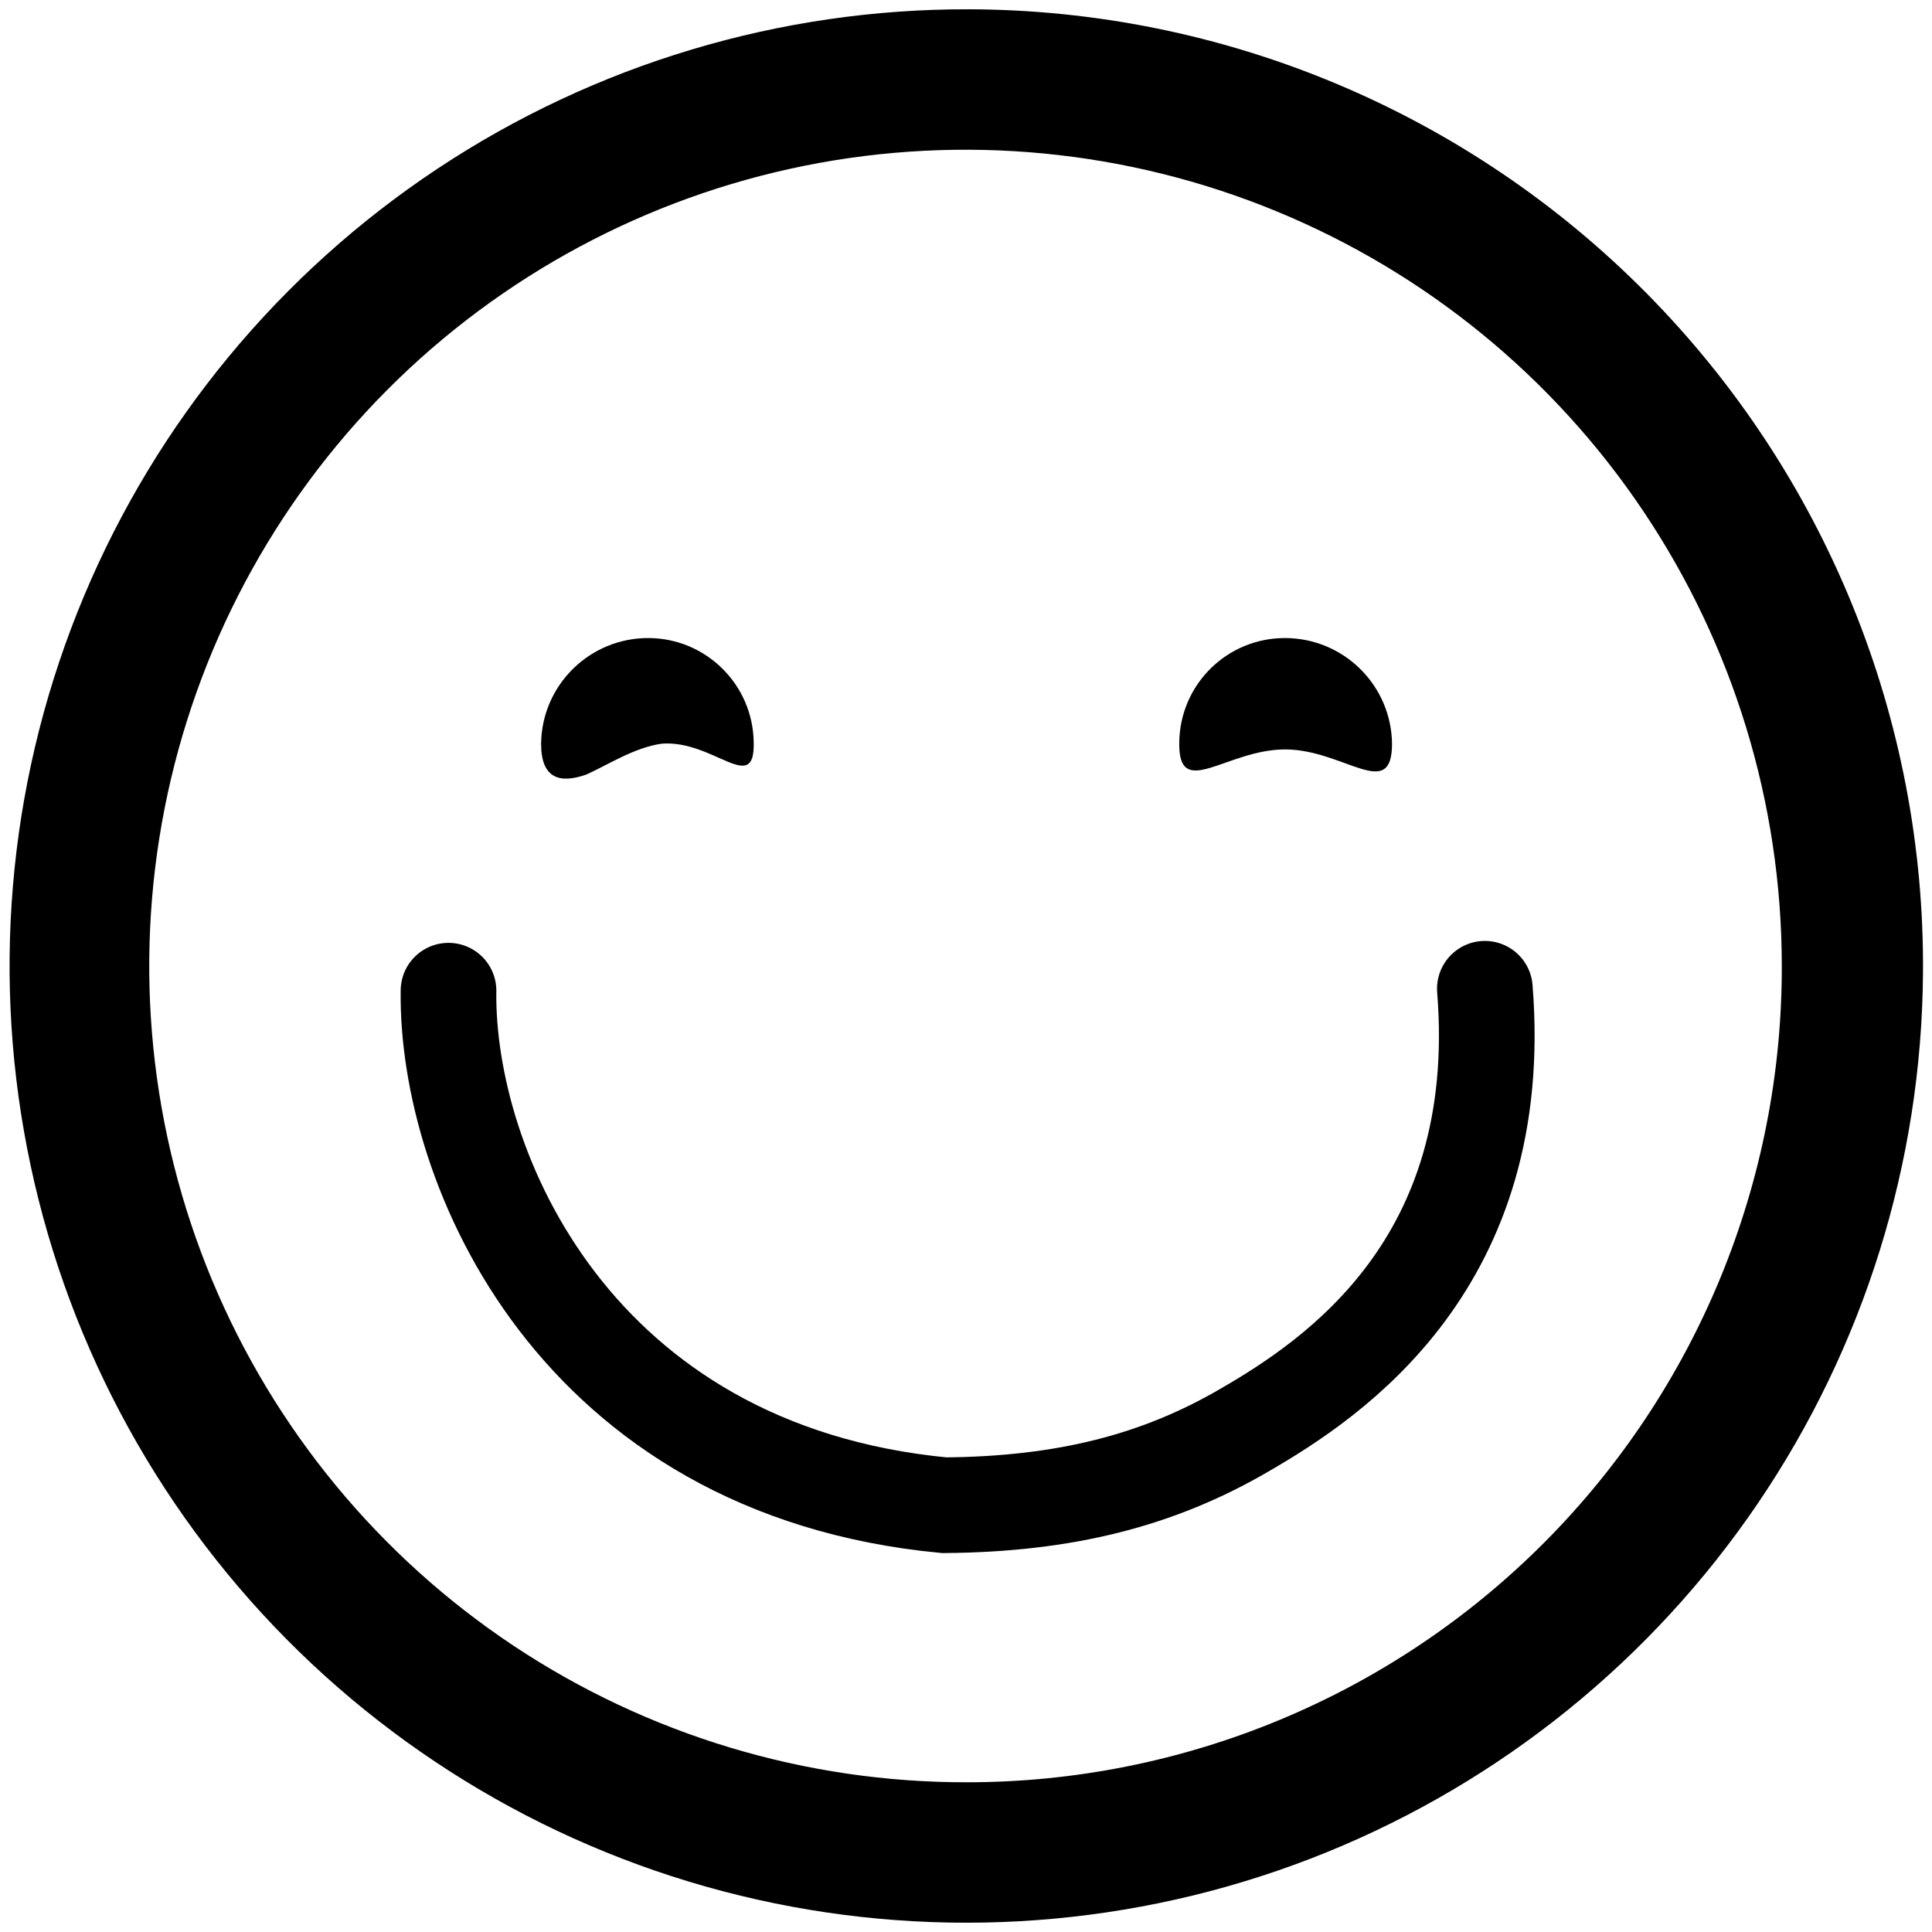 <svg width="68" height="68" viewBox="0 0 68 68" fill="none" xmlns="http://www.w3.org/2000/svg">
<path d="M34.104 0.327C27.451 0.308 20.942 2.261 15.398 5.938C9.854 9.615 5.523 14.852 2.953 20.988C0.382 27.125 -0.314 33.884 0.954 40.415C2.221 46.946 5.395 52.955 10.074 57.684C14.754 62.413 20.729 65.65 27.246 66.987C33.763 68.323 40.53 67.699 46.693 65.194C52.856 62.688 58.139 58.413 61.874 52.908C65.61 47.403 67.632 40.915 67.683 34.263C67.718 29.826 66.876 25.427 65.205 21.318C63.534 17.208 61.068 13.469 57.947 10.316C54.827 7.162 51.114 4.656 47.022 2.942C42.931 1.228 38.54 0.339 34.104 0.327ZM34.044 62.73C28.361 62.742 22.802 61.068 18.07 57.921C13.338 54.773 9.647 50.293 7.461 45.047C5.276 39.801 4.696 34.025 5.794 28.45C6.892 22.874 9.619 17.749 13.629 13.723C17.64 9.697 22.755 6.951 28.327 5.832C33.898 4.714 39.677 5.272 44.931 7.438C50.185 9.603 54.679 13.278 57.844 17.998C61.009 22.718 62.704 28.27 62.713 33.953C62.727 37.727 61.995 41.466 60.56 44.956C59.125 48.447 57.016 51.619 54.352 54.293C51.689 56.966 48.524 59.088 45.039 60.535C41.554 61.983 37.817 62.729 34.044 62.73Z" fill="black"/>
<path d="M52.262 34.801C53.036 44.446 46.968 48.507 43.783 50.346C40.766 52.103 37.486 52.945 33.236 52.979C20.224 51.74 15.698 41.078 15.786 34.869" stroke="black" stroke-width="3.367" stroke-miterlimit="10" stroke-linecap="round"/>
<path d="M20.642 27.259C19.699 27.596 19.045 27.4 19.045 26.181C19.066 24.114 20.756 22.45 22.824 22.457C24.858 22.464 26.508 24.107 26.528 26.141C26.568 28.006 25.113 26.04 23.295 26.174C22.325 26.309 21.382 26.929 20.642 27.259Z" fill="black"/>
<path d="M45.237 26.377C43.156 26.377 41.465 28.202 41.506 26.127C41.533 24.093 43.183 22.457 45.224 22.457C47.291 22.457 48.975 24.12 48.995 26.188C48.988 28.235 47.304 26.383 45.237 26.377Z" fill="black"/>
</svg>
